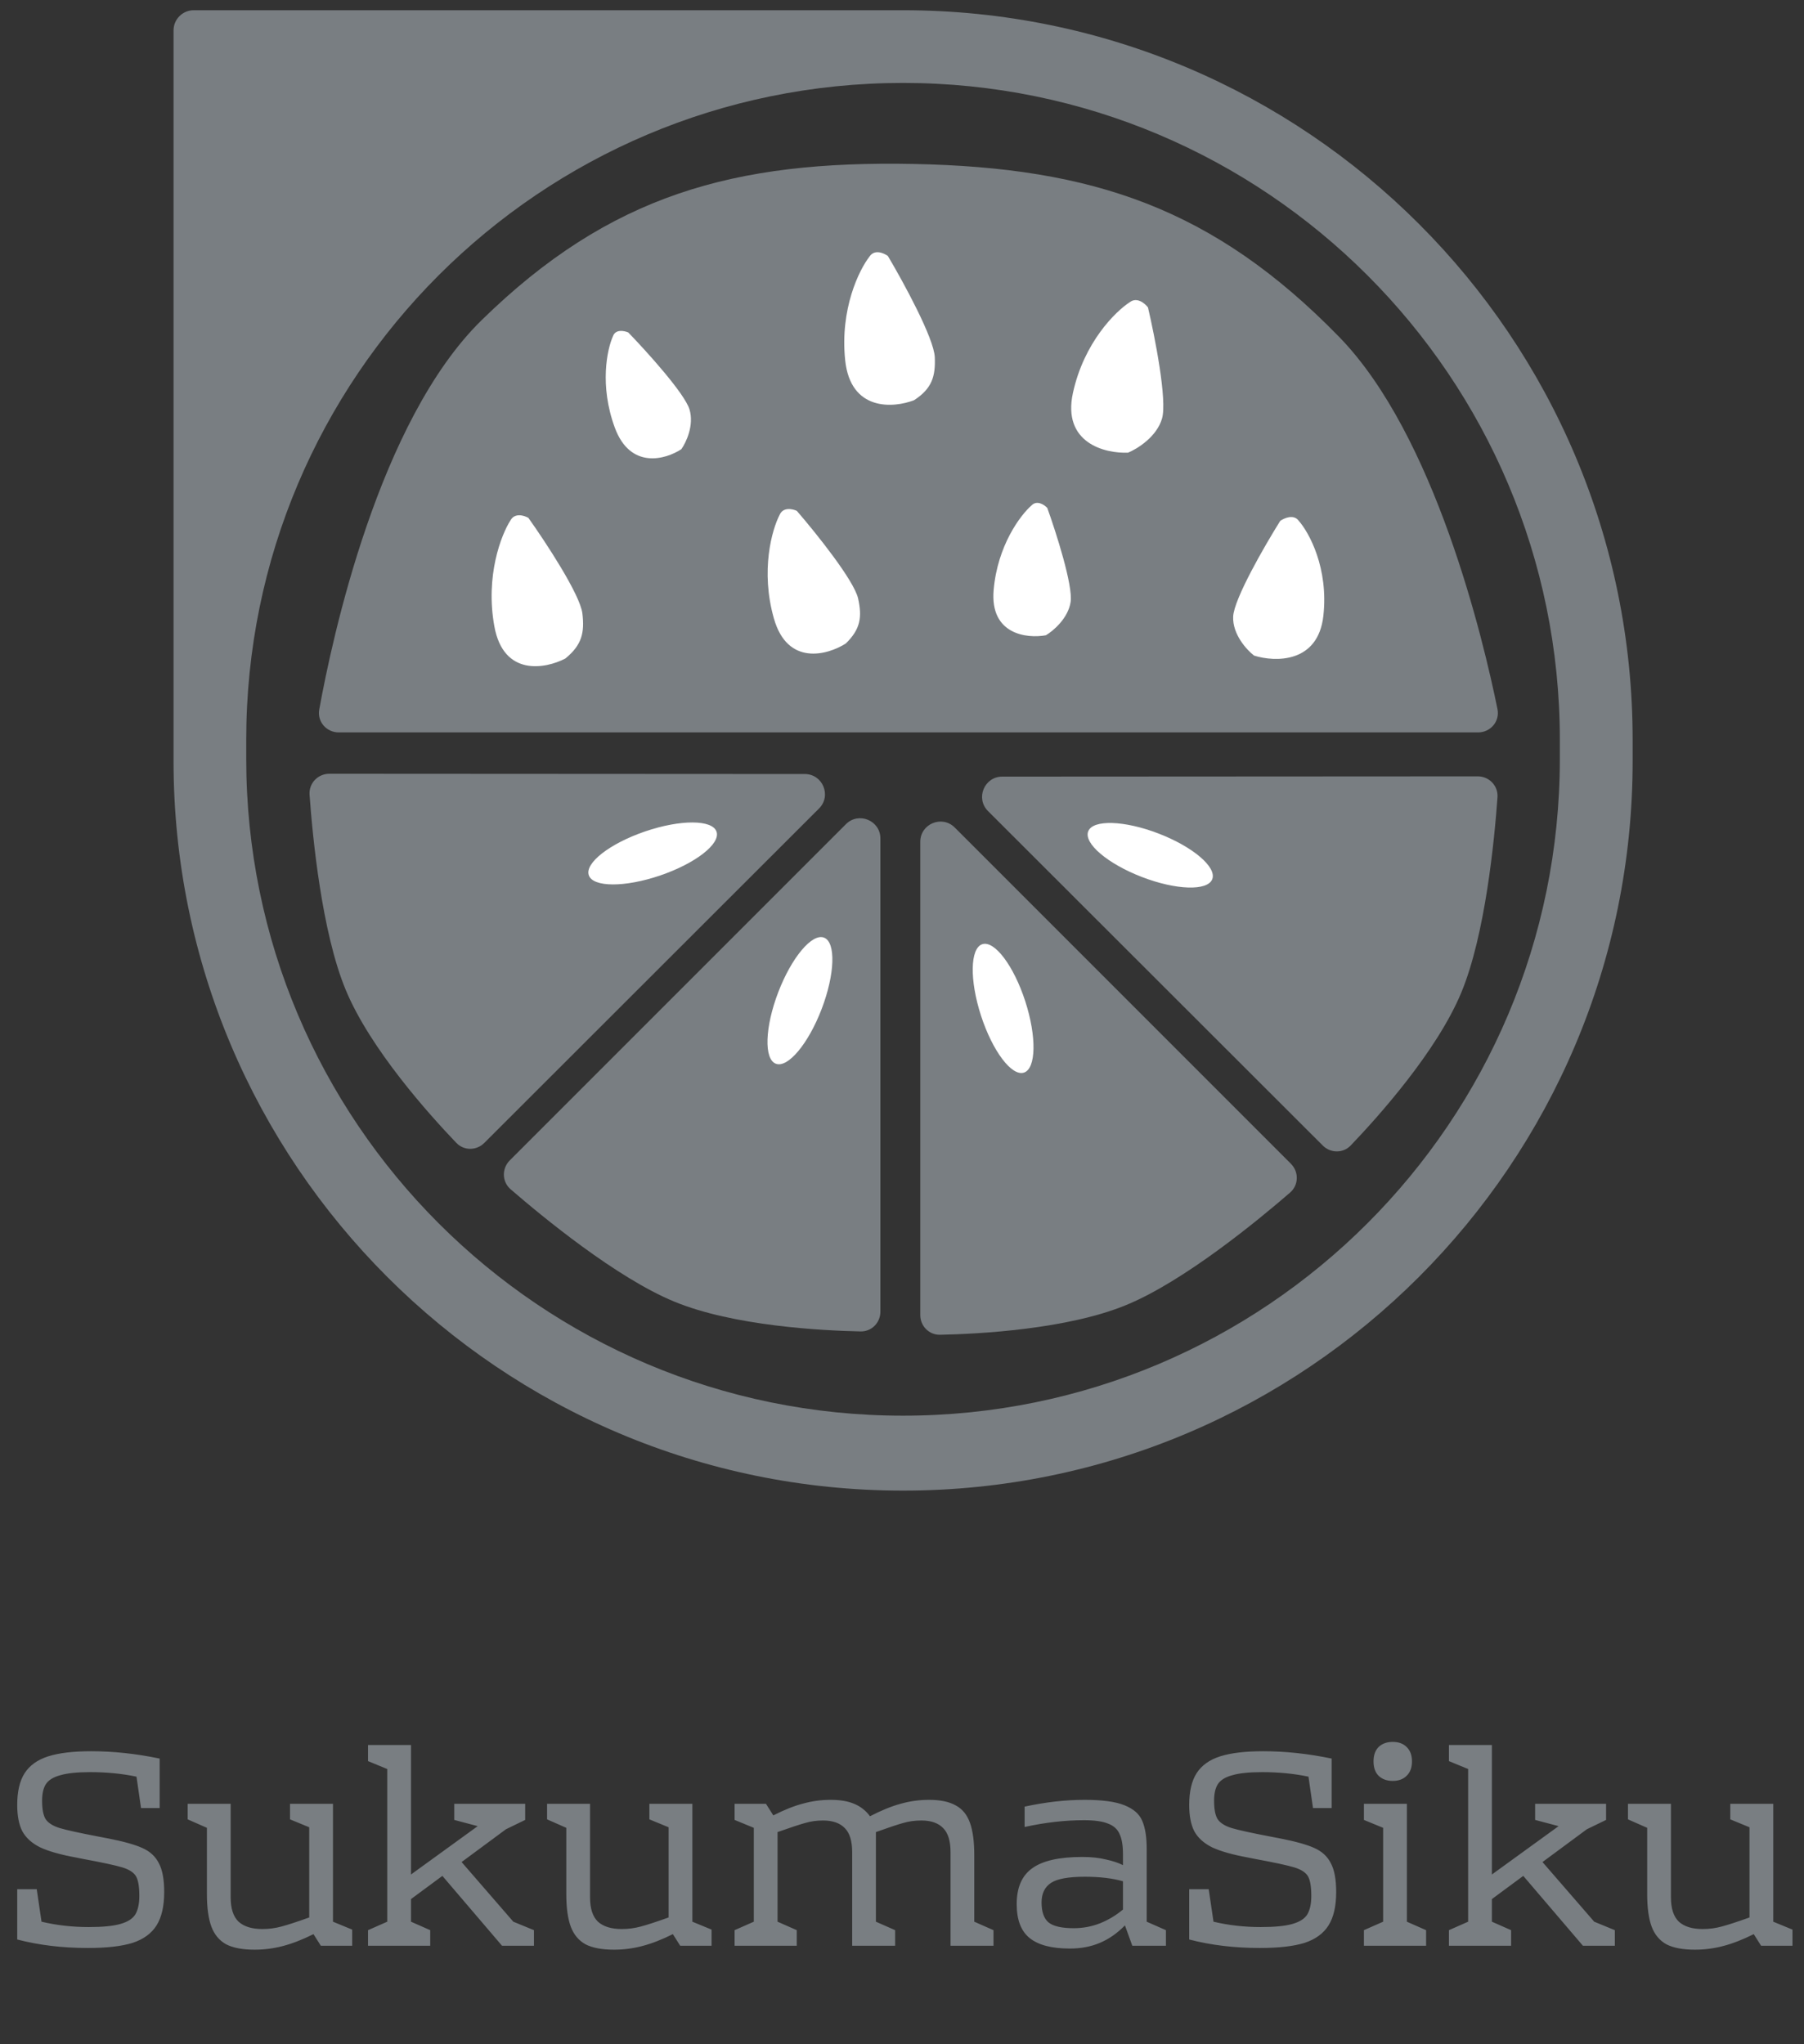 <svg width="158" height="179" viewBox="0 0 158 179" fill="none" xmlns="http://www.w3.org/2000/svg">
<rect x="0" y="0" width="158" height="179" fill="#333333" stroke="none"/>
<path fill-rule="evenodd" clip-rule="evenodd" d="M16.967 0.896C15.991 0.896 15.199 1.688 15.199 2.665V66.628C15.199 101.918 43.807 130.525 79.096 130.525C114.386 130.525 142.993 101.918 142.993 66.628V64.794C142.993 29.504 114.386 0.896 79.096 0.896H16.967ZM79.091 7.262C47.32 7.262 21.565 33.017 21.565 64.787V66.438C21.565 98.209 47.32 123.964 79.091 123.964C110.861 123.964 136.616 98.209 136.616 66.438V64.787C136.616 33.017 110.861 7.262 79.091 7.262Z" fill="#797E82"/>
<path d="M129.453 64.133L29.668 64.133C28.59 64.133 27.768 63.192 27.96 62.131C29.083 55.921 33.159 36.866 42.179 28.038C53.409 17.046 64.309 14.049 80.02 14.357C95.722 14.665 106.313 18.25 117.279 29.493C125.695 38.123 129.925 56.049 131.154 62.093C131.372 63.164 130.546 64.133 129.453 64.133Z" fill="#797E82"/>
<path d="M93.973 34.398C94.936 29.991 97.691 27.272 98.948 26.463C99.581 25.977 100.276 26.567 100.544 26.923C101.147 29.495 102.238 35.04 101.775 36.646C101.312 38.253 99.6 39.309 98.801 39.637C96.791 39.727 93.011 38.805 93.973 34.398Z" fill="white"/>
<path d="M53.845 37.441C52.487 33.748 53.175 30.566 53.688 29.436C53.909 28.808 54.673 28.958 55.027 29.112C56.641 30.779 59.974 34.463 60.39 35.856C60.806 37.249 60.086 38.754 59.674 39.333C58.297 40.241 55.203 41.133 53.845 37.441Z" fill="white"/>
<path d="M87.027 51.658C87.368 47.752 89.381 45.097 90.344 44.258C90.821 43.767 91.462 44.198 91.723 44.474C92.496 46.622 93.986 51.277 93.768 52.713C93.55 54.15 92.233 55.254 91.601 55.627C89.935 55.931 86.686 55.564 87.027 51.658Z" fill="white"/>
<path d="M115.905 53.919C116.368 49.743 114.656 46.63 113.742 45.596C113.306 45.005 112.483 45.36 112.126 45.612C110.779 47.761 108.069 52.447 108.004 53.997C107.939 55.547 109.197 56.916 109.835 57.406C111.666 57.984 115.443 58.096 115.905 53.919Z" fill="white"/>
<path d="M74.023 31.541C73.555 27.054 75.249 23.62 76.155 22.465C76.587 21.807 77.405 22.156 77.761 22.412C79.103 24.673 81.804 29.613 81.872 31.283C81.94 32.953 81.632 34.019 80.06 35.042C78.243 35.745 74.492 36.029 74.023 31.541Z" fill="white"/>
<path d="M43.299 54.852C42.493 50.437 43.898 46.83 44.701 45.579C45.075 44.877 45.908 45.132 46.278 45.348C47.773 47.449 50.813 52.065 51.008 53.721C51.203 55.376 50.981 56.471 49.512 57.664C47.777 58.566 44.104 59.267 43.299 54.852Z" fill="white"/>
<path d="M67.78 54.156C66.587 49.962 67.616 46.364 68.279 45.089C68.577 44.38 69.41 44.557 69.789 44.734C71.436 46.637 74.816 50.839 75.159 52.42C75.503 54.001 75.389 55.076 74.074 56.35C72.473 57.366 68.973 58.349 67.78 54.156Z" fill="white"/>
<path d="M87.783 68.004L129.42 67.981C130.426 67.98 131.227 68.812 131.155 69.816C130.892 73.497 130.089 81.854 127.983 86.918C125.831 92.093 120.663 97.837 118.299 100.303C117.632 101 116.535 100.991 115.853 100.309L86.534 71.023C85.419 69.909 86.207 68.004 87.783 68.004Z" fill="#797E82"/>
<ellipse cx="100.741" cy="74.891" rx="5.822" ry="2.038" transform="rotate(21.068 100.741 74.891)" fill="white"/>
<path d="M83.619 72.462L113.061 101.904C113.773 102.616 113.749 103.77 112.988 104.429C110.199 106.844 103.718 112.182 98.648 114.27C93.466 116.405 85.749 116.809 82.334 116.879C81.37 116.899 80.601 116.117 80.601 115.152V73.712C80.601 72.137 82.505 71.348 83.619 72.462Z" fill="#797E82"/>
<ellipse cx="87.856" cy="88.301" rx="5.91" ry="2.038" transform="rotate(72.025 87.856 88.301)" fill="white"/>
<path d="M74.088 72.169L44.646 101.611C43.935 102.323 43.958 103.477 44.719 104.136C47.509 106.551 53.989 111.889 59.06 113.978C64.242 116.112 71.958 116.516 75.374 116.586C76.338 116.606 77.107 115.824 77.107 114.859V73.419C77.107 71.844 75.202 71.055 74.088 72.169Z" fill="#797E82"/>
<ellipse cx="70.06" cy="87.624" rx="5.91" ry="2.038" transform="rotate(110.924 70.06 87.624)" fill="white"/>
<path d="M70.484 67.777L28.847 67.754C27.841 67.754 27.041 68.586 27.112 69.59C27.375 73.27 28.178 81.627 30.284 86.691C32.436 91.866 37.604 97.611 39.968 100.077C40.635 100.773 41.732 100.764 42.415 100.082L71.733 70.796C72.848 69.683 72.06 67.778 70.484 67.777Z" fill="#797E82"/>
<ellipse cx="57.162" cy="74.732" rx="5.91" ry="2.038" transform="rotate(161.175 57.162 74.732)" fill="white"/>
<path d="M9.405 160.97C10.775 161.234 11.79 161.515 12.45 161.812C13.127 162.109 13.614 162.554 13.911 163.149C14.224 163.726 14.381 164.568 14.381 165.674C14.381 166.911 14.158 167.885 13.713 168.595C13.267 169.304 12.566 169.816 11.608 170.129C10.651 170.426 9.348 170.575 7.697 170.575C5.469 170.575 3.406 170.327 1.508 169.832V165.426H3.217L3.637 168.273C4.958 168.586 6.336 168.743 7.771 168.743C8.993 168.743 9.917 168.652 10.544 168.471C11.188 168.289 11.625 168.009 11.856 167.629C12.087 167.233 12.203 166.697 12.203 166.02C12.203 165.195 12.104 164.617 11.906 164.287C11.707 163.957 11.311 163.701 10.717 163.52C10.123 163.338 8.976 163.091 7.276 162.777L6.658 162.653C5.304 162.406 4.256 162.109 3.514 161.762C2.788 161.399 2.268 160.929 1.954 160.351C1.657 159.774 1.508 159.006 1.508 158.049C1.508 156.877 1.723 155.953 2.152 155.276C2.598 154.583 3.291 154.088 4.232 153.791C5.172 153.494 6.426 153.346 7.994 153.346C9.925 153.346 11.922 153.56 13.985 153.989V158.321H12.351L11.955 155.574C10.701 155.309 9.348 155.177 7.895 155.177C6.757 155.177 5.882 155.268 5.271 155.45C4.661 155.615 4.24 155.879 4.009 156.242C3.794 156.588 3.687 157.067 3.687 157.678C3.687 158.437 3.794 158.981 4.009 159.312C4.24 159.642 4.652 159.897 5.246 160.079C5.857 160.26 6.988 160.508 8.638 160.822L9.405 160.97ZM30.846 168.966V170.377H28.099L27.455 169.362C26.498 169.841 25.607 170.187 24.782 170.402C23.973 170.616 23.148 170.724 22.306 170.724C21.25 170.724 20.416 170.567 19.806 170.253C19.212 169.923 18.783 169.412 18.519 168.718C18.255 168.009 18.122 167.06 18.122 165.872V160.054L16.439 159.312V157.95H20.202V166.144C20.202 167.118 20.433 167.827 20.895 168.273C21.374 168.702 22.067 168.916 22.974 168.916C23.552 168.916 24.113 168.842 24.658 168.694C25.219 168.545 26.028 168.281 27.084 167.901V160.005L25.401 159.312V157.95H29.163V168.273L30.846 168.966ZM46.765 169.015V170.377H43.968L38.745 164.262L35.997 166.292V168.273L37.68 169.015V170.377H32.234V169.015L33.917 168.273V154.905L32.234 154.212V152.801H35.997V164.139L41.839 159.906L39.784 159.361V157.95H45.998V159.361L44.314 160.178L40.428 163.05L44.958 168.273L46.765 169.015ZM62.322 168.966V170.377H59.574L58.931 169.362C57.973 169.841 57.082 170.187 56.257 170.402C55.448 170.616 54.623 170.724 53.782 170.724C52.725 170.724 51.892 170.567 51.281 170.253C50.687 169.923 50.258 169.412 49.994 168.718C49.73 168.009 49.598 167.06 49.598 165.872V160.054L47.915 159.312V157.95H51.677V166.144C51.677 167.118 51.908 167.827 52.37 168.273C52.849 168.702 53.542 168.916 54.45 168.916C55.028 168.916 55.589 168.842 56.133 168.694C56.694 168.545 57.503 168.281 58.559 167.901V160.005L56.876 159.312V157.95H60.639V168.273L62.322 168.966ZM87.013 169.015V170.377H83.251V162.183C83.251 161.209 83.036 160.508 82.607 160.079C82.178 159.633 81.543 159.411 80.701 159.411C80.123 159.411 79.587 159.485 79.092 159.633C78.613 159.765 77.821 160.029 76.715 160.425V168.273L78.399 169.015V170.377H74.636V162.183C74.636 161.209 74.421 160.508 73.992 160.079C73.563 159.633 72.928 159.411 72.086 159.411C71.525 159.411 70.997 159.485 70.502 159.633C70.023 159.765 69.223 160.029 68.101 160.425V168.273L69.784 169.015V170.377H64.338V169.015L66.021 168.273V160.054L64.338 159.361V157.95H67.086L67.729 158.965C68.703 158.47 69.578 158.123 70.353 157.925C71.129 157.711 71.93 157.603 72.755 157.603C73.58 157.603 74.265 157.719 74.809 157.95C75.37 158.181 75.832 158.544 76.196 159.039C77.186 158.528 78.077 158.165 78.869 157.95C79.678 157.719 80.511 157.603 81.369 157.603C82.359 157.603 83.143 157.768 83.721 158.099C84.299 158.412 84.711 158.924 84.959 159.633C85.206 160.326 85.33 161.267 85.33 162.455V168.273L87.013 169.015ZM102.116 169.015V170.377H99.17L98.526 168.595C97.85 169.288 97.115 169.799 96.323 170.129C95.547 170.459 94.673 170.625 93.699 170.625C92.115 170.625 90.943 170.319 90.184 169.709C89.425 169.098 89.045 168.108 89.045 166.738C89.045 165.286 89.499 164.238 90.407 163.594C91.314 162.934 92.775 162.604 94.788 162.604C95.58 162.604 96.273 162.678 96.868 162.827C97.478 162.959 97.973 163.124 98.353 163.322V162.356C98.353 161.597 98.254 161.011 98.056 160.599C97.874 160.17 97.536 159.864 97.041 159.683C96.562 159.485 95.861 159.386 94.937 159.386C93.27 159.386 91.537 159.584 89.738 159.98V158.198C91.57 157.801 93.319 157.603 94.986 157.603C96.538 157.603 97.701 157.76 98.477 158.074C99.269 158.387 99.789 158.841 100.036 159.435C100.3 160.029 100.432 160.855 100.432 161.911V168.273L102.116 169.015ZM91.224 166.589C91.224 167.398 91.422 167.976 91.818 168.322C92.23 168.669 92.973 168.842 94.046 168.842C94.838 168.842 95.597 168.702 96.323 168.421C97.066 168.124 97.742 167.72 98.353 167.208V164.733C97.429 164.469 96.315 164.337 95.011 164.337C93.575 164.337 92.585 164.518 92.04 164.881C91.496 165.244 91.224 165.814 91.224 166.589ZM112.051 160.97C113.421 161.234 114.436 161.515 115.096 161.812C115.773 162.109 116.259 162.554 116.556 163.149C116.87 163.726 117.027 164.568 117.027 165.674C117.027 166.911 116.804 167.885 116.358 168.595C115.913 169.304 115.211 169.816 114.254 170.129C113.297 170.426 111.993 170.575 110.343 170.575C108.115 170.575 106.052 170.327 104.154 169.832V165.426H105.862L106.283 168.273C107.603 168.586 108.981 168.743 110.417 168.743C111.639 168.743 112.563 168.652 113.19 168.471C113.833 168.289 114.271 168.009 114.502 167.629C114.733 167.233 114.848 166.697 114.848 166.02C114.848 165.195 114.749 164.617 114.551 164.287C114.353 163.957 113.957 163.701 113.363 163.52C112.769 163.338 111.622 163.091 109.922 162.777L109.303 162.653C107.95 162.406 106.902 162.109 106.159 161.762C105.433 161.399 104.913 160.929 104.6 160.351C104.303 159.774 104.154 159.006 104.154 158.049C104.154 156.877 104.369 155.953 104.798 155.276C105.243 154.583 105.937 154.088 106.877 153.791C107.818 153.494 109.072 153.346 110.64 153.346C112.571 153.346 114.568 153.56 116.631 153.989V158.321H114.997L114.601 155.574C113.347 155.309 111.993 155.177 110.541 155.177C109.402 155.177 108.528 155.268 107.917 155.45C107.306 155.615 106.886 155.879 106.655 156.242C106.44 156.588 106.333 157.067 106.333 157.678C106.333 158.437 106.44 158.981 106.655 159.312C106.886 159.642 107.298 159.897 107.892 160.079C108.503 160.26 109.633 160.508 111.284 160.822L112.051 160.97ZM121.981 152.529C122.493 152.529 122.897 152.677 123.194 152.974C123.508 153.271 123.665 153.692 123.665 154.237C123.665 154.781 123.508 155.202 123.194 155.499C122.897 155.796 122.493 155.945 121.981 155.945C121.47 155.945 121.057 155.796 120.744 155.499C120.446 155.202 120.298 154.781 120.298 154.237C120.298 153.692 120.446 153.271 120.744 152.974C121.057 152.677 121.47 152.529 121.981 152.529ZM123.219 168.273L124.902 169.015V170.377H119.456V169.015L121.14 168.273V160.054L119.456 159.361V157.95H123.219V168.273ZM141.433 169.015V170.377H138.636L133.413 164.262L130.665 166.292V168.273L132.348 169.015V170.377H126.902V169.015L128.585 168.273V154.905L126.902 154.212V152.801H130.665V164.139L136.507 159.906L134.452 159.361V157.95H140.666V159.361L138.982 160.178L135.096 163.05L139.626 168.273L141.433 169.015ZM156.99 168.966V170.377H154.242L153.599 169.362C152.642 169.841 151.75 170.187 150.925 170.402C150.117 170.616 149.291 170.724 148.45 170.724C147.393 170.724 146.56 170.567 145.949 170.253C145.355 169.923 144.926 169.412 144.662 168.718C144.398 168.009 144.266 167.06 144.266 165.872V160.054L142.583 159.312V157.95H146.346V166.144C146.346 167.118 146.577 167.827 147.039 168.273C147.517 168.702 148.21 168.916 149.118 168.916C149.696 168.916 150.257 168.842 150.801 168.694C151.363 168.545 152.171 168.281 153.227 167.901V160.005L151.544 159.312V157.95H155.307V168.273L156.99 168.966Z" fill="#797E82"/>
</svg>
